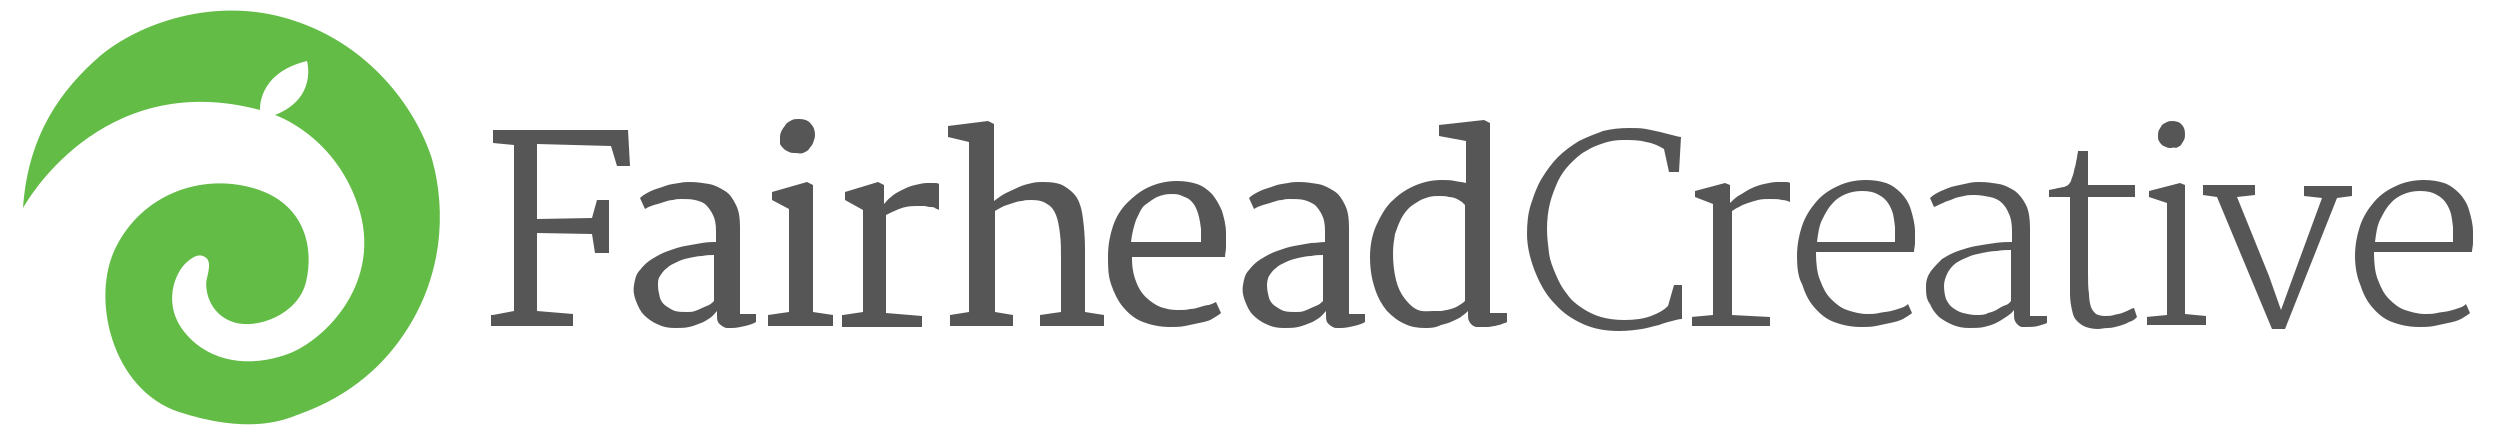 <svg xmlns="http://www.w3.org/2000/svg" viewBox="0 0 250 43" enable-background="new 0 0 250 43"><path d="M49.3 31.5l2.1-.4V14.5l-2.1-.2V13h13.5l.2 3.6h-1.3l-.6-2-7.4-.2v7.5l5.5-.1.5-1.8h1.2v5.3h-1.4l-.3-1.9-5.5-.1v7.8l3.6.3v1.2h-8.2v-1.1zm14.1-3c.1-.6.2-1.1.6-1.5.3-.4.7-.8 1.2-1.1s1-.6 1.6-.8 1.1-.4 1.7-.5c.6-.1 1.1-.2 1.7-.3s1-.1 1.4-.1v-1.1c0-.7-.1-1.2-.3-1.6-.2-.4-.4-.7-.7-1s-.7-.4-1.1-.5c-.4-.1-.9-.1-1.4-.1-.2 0-.5 0-.8.1-.3 0-.6.1-.9.2-.3.1-.6.2-1 .3-.3.1-.6.2-.9.4l-.5-1.1c.3-.3.7-.5 1.1-.7.4-.2.9-.3 1.4-.5s.9-.2 1.4-.3.8-.1 1.1-.1c.7 0 1.3.1 1.9.2.6.1 1.1.4 1.6.7.5.3.8.8 1.1 1.4.3.6.4 1.3.4 2.3v8.6h1.6v.8c-.3.2-.7.3-1.1.4-.4.1-.9.2-1.3.2h-.5c-.2 0-.3-.1-.5-.2-.1-.1-.3-.2-.4-.4-.1-.2-.1-.4-.1-.7v-.4c-.2.2-.4.5-.7.7s-.6.4-.9.5-.7.3-1.2.4c-.4.1-.9.1-1.4.1-.7 0-1.2-.1-1.8-.4-.5-.2-1-.6-1.3-.9-.4-.4-.6-.9-.8-1.4-.2-.5-.3-1-.2-1.6zm2.4 0c0 .5.1.9.2 1.3.1.3.3.6.6.8.3.2.6.4.9.5.4.1.8.1 1.2.1.3 0 .5 0 .8-.1.3-.1.5-.2.7-.3.2-.1.5-.2.7-.3s.4-.3.5-.4v-4.6c-.4 0-.7 0-1.2.1-.4 0-.8.1-1.3.2s-.8.2-1.2.4c-.4.2-.7.3-1 .6-.3.2-.5.5-.7.8s-.2.5-.2.9zm11 3l2.1-.3V20.9l-1.7-.9v-.8l3.5-1 .6.3v12.7l2 .3v1.1h-6.5v-1.1zm2.7-16.2c-.2 0-.4 0-.6-.1-.2-.1-.4-.2-.5-.3-.1-.1-.3-.3-.4-.5v-.7c0-.3.1-.5.2-.7.1-.2.3-.4.4-.6.2-.2.4-.3.6-.4.2-.1.4-.1.7-.1.6 0 1 .2 1.2.5.3.3.4.7.4 1.1 0 .3-.1.5-.2.8s-.3.4-.4.6-.4.3-.6.4-.5 0-.8 0zm4.8 16.2l2-.3V21l-1.8-1v-.8l3.3-1 .6.3v1.9c.2-.2.4-.5.7-.7.3-.3.7-.5 1.1-.7s.8-.4 1.3-.5.8-.2 1.2-.2h.7c.2 0 .4 0 .5.1V21c-.1-.1-.3-.1-.4-.2-.1-.1-.3-.1-.5-.1s-.4-.1-.6-.1h-.8c-.7 0-1.2.1-1.7.3-.5.2-.9.4-1.3.6v9.8l3.6.3v1.1h-8v-1.2zm10.7 0l1.9-.3v-17l-2.1-.5v-1.1l4-.5.6.3v7.7c.4-.3.8-.6 1.2-.8.4-.2.9-.4 1.3-.6.4-.2.9-.3 1.3-.4.4-.1.8-.1 1.1-.1.9 0 1.6.1 2.1.4.5.3 1 .7 1.3 1.2.3.5.5 1.2.6 2.1.1.8.2 1.8.2 3v6.3l1.9.3v1.1H104v-1.1l2.1-.3V26c0-1 0-1.8-.1-2.6s-.2-1.4-.4-1.9-.5-.9-.9-1.1c-.4-.3-.9-.4-1.6-.4-.3 0-.6 0-.9.1-.3 0-.6.1-.9.2l-.9.3s-.6.3-.9.5v10.1l1.8.3v1.1H95v-1.1zm15.8-5.9c0-1.1.2-2.1.5-3 .3-.9.8-1.7 1.4-2.3s1.3-1.2 2.2-1.6c.9-.4 1.8-.6 2.8-.6.7 0 1.4.1 2 .3.6.2 1.1.6 1.5 1 .4.5.7 1 1 1.7.2.7.4 1.4.4 2.2v1.4c0 .4-.1.7-.1 1h-9.3v.2c0 1 .2 1.8.5 2.5s.7 1.2 1.2 1.6c.5.4 1 .7 1.5.8.6.2 1.1.2 1.6.2.3 0 .7 0 1-.1.4 0 .7-.1 1-.2.3-.1.7-.2.9-.2.3-.1.5-.2.7-.3l.5 1.1c-.2.2-.6.4-.9.6s-.8.3-1.3.4c-.5.1-.9.2-1.4.3-.5.1-1 .1-1.5.1-1 0-1.9-.2-2.7-.5-.8-.3-1.4-.8-2-1.5-.5-.6-.9-1.4-1.2-2.3s-.3-1.7-.3-2.8zm9.3-1.4v-1.3s-.1-.8-.2-1.2c-.1-.4-.2-.7-.4-1.1-.2-.3-.4-.6-.8-.8-.2-.1-.5-.2-.7-.3-.3-.1-.6-.1-.9-.1-.5 0-.9.1-1.4.3-.4.2-.8.5-1.2.8s-.6.9-.9 1.5c-.2.6-.4 1.3-.5 2.2h7zm4.2 4.3c.1-.6.2-1.1.6-1.5.3-.4.7-.8 1.2-1.1.5-.3 1-.6 1.6-.8s1.1-.4 1.7-.5c.6-.1 1.1-.2 1.7-.3.5 0 1-.1 1.4-.1v-1.1c0-.7-.1-1.2-.3-1.6-.2-.4-.4-.7-.7-1-.3-.2-.7-.4-1.1-.5-.4-.1-.9-.1-1.4-.1-.2 0-.5 0-.8.1-.3 0-.6.1-.9.2s-.6.2-1 .3c-.3.1-.6.2-.9.4l-.5-1.1c.3-.3.7-.5 1.1-.7.4-.2.9-.3 1.4-.5s.9-.2 1.4-.3c.4-.1.8-.1 1.1-.1.7 0 1.3.1 1.9.2.6.1 1.1.4 1.6.7s.8.8 1.1 1.4c.3.6.4 1.3.4 2.3v8.6h1.6v.8c-.3.2-.7.3-1.1.4-.4.1-.9.2-1.3.2h-.5c-.2 0-.3-.1-.5-.2-.1-.1-.3-.2-.4-.4-.1-.2-.1-.4-.1-.7v-.4c-.2.2-.4.5-.7.7s-.6.4-.9.5-.7.3-1.2.4c-.4.1-.9.1-1.4.1-.7 0-1.2-.1-1.8-.4-.5-.2-1-.6-1.3-.9-.4-.4-.6-.9-.8-1.4-.2-.5-.3-1-.2-1.6zm2.4 0c0 .5.1.9.2 1.3.1.3.3.6.6.8.3.2.6.4.9.5.4.1.8.1 1.2.1.3 0 .5 0 .8-.1.3-.1.5-.2.7-.3.2-.1.5-.2.7-.3s.4-.3.5-.4v-4.6c-.4 0-.7 0-1.2.1-.4 0-.8.1-1.3.2-.4.1-.8.2-1.2.4-.4.2-.7.3-1 .6-.3.2-.5.5-.7.8-.1.2-.2.5-.2.9zm15.8 4.3c-.7 0-1.4-.1-2-.4-.7-.3-1.2-.7-1.8-1.3-.5-.6-.9-1.3-1.2-2.2-.3-.9-.5-1.9-.5-3.2 0-1.1.2-2.2.6-3.1s.9-1.8 1.5-2.4c.7-.7 1.4-1.2 2.3-1.6.9-.4 1.8-.6 2.8-.6.4 0 .9 0 1.3.1s.8.1 1.1.2v-4.2l-2.7-.5v-1.1l4.5-.5.6.3v19h1.7v.9c-.1.1-.3.1-.5.2s-.4.1-.7.2c-.2 0-.5.1-.7.1h-1.2s-.3-.1-.4-.2c-.1-.1-.2-.2-.3-.4s-.1-.4-.1-.7v-.3c-.1.1-.3.3-.6.5-.2.2-.5.3-.9.5s-.8.3-1.2.4c-.6.3-1.1.3-1.6.3zm.9-1.7h.7c.2 0 .4-.1.6-.1.4-.1.8-.2 1.1-.4.3-.2.5-.3.7-.5v-9.6l-.3-.3s-.3-.2-.5-.3c-.2-.1-.5-.2-.8-.2-.3-.1-.6-.1-1-.1-.3 0-.6 0-1 .1-.3.1-.7.2-1 .4s-.7.4-1 .7c-.3.3-.6.7-.8 1.1-.2.4-.4.9-.6 1.5-.1.6-.2 1.2-.2 1.9 0 1 .1 1.9.3 2.7s.5 1.4.9 1.9.8.9 1.3 1.1 1.1.1 1.6.1zm9.3-7.7c0-1.1.1-2.1.4-3 .3-.9.6-1.8 1.1-2.6.5-.8 1-1.5 1.6-2.1.6-.6 1.3-1.1 2.1-1.6.8-.4 1.6-.7 2.4-1 .8-.2 1.7-.3 2.6-.3.6 0 1.2 0 1.7.1s1 .2 1.4.3l1.2.3s.7.2.9.2l-.2 3.5h-1l-.5-2.3c-.5-.3-1.1-.6-1.8-.7-.7-.2-1.4-.2-2.3-.2-.7 0-1.3.1-1.9.3-.6.2-1.2.4-1.8.8-.6.3-1.1.8-1.6 1.3s-.9 1.1-1.2 1.7c-.3.7-.6 1.4-.8 2.2s-.3 1.7-.3 2.6c0 .8.1 1.6.2 2.4.1.8.4 1.5.7 2.2.3.7.6 1.3 1.1 1.9.4.6.9 1 1.5 1.4.6.4 1.2.7 1.9.9.7.2 1.5.3 2.3.3 1 0 1.9-.1 2.7-.4s1.3-.6 1.7-1l.6-2.1h.8v3.4c-.3 0-.6.1-1 .2s-.8.2-1.3.4c-.5.1-1.1.3-1.7.4-.7.1-1.4.2-2.3.2-1.3 0-2.5-.2-3.6-.7-1.1-.5-2-1.1-2.8-2-.8-.8-1.4-1.8-1.9-3s-.9-2.6-.9-4zm16.4 8.3l2.2-.2V20.4l-1.8-.7v-.6l3-.8.5.2v1.8c.2-.2.4-.4.8-.7.4-.2.8-.5 1.2-.7.4-.2.9-.4 1.4-.5s.9-.2 1.3-.2h.8c.2 0 .4 0 .5.1v1.9c-.2-.1-.5-.2-.8-.2-.3-.1-.7-.1-1.2-.1-.4 0-.8 0-1.2.1s-.7.2-1 .3c-.3.1-.6.2-.9.4-.3.1-.5.3-.7.4v10.4l3.8.2v.9h-7.8v-.9zm10.6-6.1c0-1.1.2-2.1.5-3s.8-1.7 1.4-2.4c.6-.7 1.3-1.2 2.2-1.6.8-.4 1.8-.6 2.8-.6.7 0 1.4.1 2 .3s1.1.6 1.5 1 .8 1 1 1.7c.2.7.4 1.4.4 2.2v1.1c0 .3-.1.6-.1.9h-9.8v.1c0 1 .1 2 .4 2.7.3.8.6 1.4 1.1 1.9.5.5 1 .9 1.6 1.1.6.2 1.3.4 2 .4.4 0 .8 0 1.2-.1s.8-.1 1.2-.2c.4-.1.7-.2 1-.3s.5-.2.7-.4l.4.9c-.2.2-.6.4-.9.6-.4.2-.8.3-1.3.4-.5.1-.9.2-1.4.3-.5.1-1 .1-1.5.1-1 0-1.9-.2-2.7-.5-.8-.3-1.4-.8-2-1.5s-.9-1.4-1.2-2.3c-.4-.7-.5-1.7-.5-2.8zm9.8-1.4v-1.5s-.1-.9-.2-1.3-.3-.8-.5-1.1c-.2-.3-.5-.6-.9-.8-.5-.3-1-.4-1.7-.4-.6 0-1.1.1-1.6.3-.5.2-1 .5-1.4 1-.4.4-.7 1-1 1.6-.3.6-.4 1.4-.5 2.2h7.8zm3.1 4.4c0-.6.2-1.1.5-1.5.3-.4.7-.8 1.1-1.2.5-.3 1-.6 1.6-.8.6-.2 1.2-.4 1.8-.5.6-.1 1.2-.2 1.9-.3s1.2-.1 1.7-.1v-1.1c0-.7-.1-1.3-.3-1.7-.2-.5-.4-.8-.7-1.1-.3-.3-.7-.5-1.2-.6-.5-.1-1-.2-1.6-.2-.3 0-.7 0-1 .1-.4.1-.7.1-1.1.3s-.7.2-1 .4c-.3.1-.6.3-.9.4l-.4-.9c.3-.3.7-.5 1.1-.7.5-.2.9-.4 1.4-.5.5-.1.9-.2 1.4-.3.4-.1.8-.1 1.1-.1.7 0 1.3.1 1.9.2.6.1 1.1.4 1.6.7.4.3.8.8 1.1 1.4.3.6.4 1.4.4 2.3v8.8h1.7v.7c-.2.1-.6.2-.9.3-.4.1-.8.1-1.2.1h-.4c-.1 0-.3-.1-.4-.2-.1-.1-.2-.2-.3-.4-.1-.2-.1-.4-.1-.7V31c-.2.3-.5.5-.8.7s-.6.4-1 .6c-.4.2-.8.3-1.2.4s-1 .1-1.5.1c-.6 0-1.1-.1-1.6-.3s-1-.5-1.4-.8c-.4-.4-.7-.8-.9-1.3-.4-.5-.4-1.1-.4-1.8zm1.8 0c0 .5.1 1 .2 1.3.2.4.4.7.7.9.3.2.6.4 1 .5.4.1.9.2 1.3.2.5 0 .9 0 1.2-.2.4-.1.7-.2 1-.4s.5-.3.8-.4.4-.3.5-.4V25c-.5 0-.9 0-1.4.1-.5 0-1 .1-1.5.2s-1 .2-1.4.4c-.5.2-.9.4-1.2.6-.4.3-.6.6-.8.9-.3.6-.4 1-.4 1.4zm12.5-8.9h-2V19c.4-.1.6-.1.9-.2.2 0 .4-.1.6-.1.2-.1.3-.1.4-.2s.2-.2.3-.4c0-.1.1-.3.2-.6s.1-.5.2-.8c.1-.3.1-.6.2-.9 0-.3.1-.5.1-.7h1v3.4h4.7v1.2h-4.7v7.6c0 .8 0 1.5.1 2.1 0 .5.1 1 .2 1.3s.3.5.5.7c.2.1.5.2.9.2.3 0 .6 0 .9-.1s.6-.1.8-.2c.3-.1.5-.2.7-.3.2-.1.4-.2.5-.2l.3.9c-.2.2-.4.4-.8.5-.3.2-.7.3-1 .4-.4.1-.7.2-1.1.2s-.7.1-1 .1c-.5 0-.9-.1-1.2-.2-.3-.1-.6-.3-.9-.6s-.4-.6-.5-1.1c-.1-.4-.2-1-.2-1.6v-9.7zm7.7 12l2.1-.2V20.3l-1.8-.6v-.6l3.1-.8.5.2v12.9l2.1.2v.9h-5.9v-.8zm2.5-16.9c-.2 0-.3 0-.5-.1s-.3-.1-.4-.2-.2-.2-.3-.4c-.1-.1-.1-.3-.1-.5s0-.4.1-.6.2-.3.3-.5c.1-.1.3-.2.5-.3.2-.1.4-.1.5-.1.4 0 .8.1 1 .4.2.2.3.5.3.9 0 .2 0 .4-.1.6-.1.2-.2.3-.3.5-.1.1-.3.2-.5.3-.2-.1-.4 0-.5 0zm4.6 4.9l-1.4-.2v-1h5.2v1l-1.8.2 3.2 7.9 1.2 3.4 1.2-3.3 2.9-7.9-1.8-.2v-1h4.8v1l-1.5.2-5.2 13.1h-1.3l-5.5-13.2zm13.8 5.9c0-1.1.2-2.1.5-3s.8-1.7 1.4-2.4c.6-.7 1.3-1.2 2.2-1.6.8-.4 1.8-.6 2.8-.6.7 0 1.4.1 2 .3s1.1.6 1.5 1 .8 1 1 1.7c.2.7.4 1.4.4 2.2v1.1c0 .3-.1.6-.1.9h-9.8v.1c0 1 .1 2 .4 2.7.3.8.6 1.4 1.1 1.9.5.5 1 .9 1.6 1.1.6.2 1.3.4 2 .4.4 0 .8 0 1.2-.1s.8-.1 1.2-.2c.4-.1.7-.2 1-.3s.5-.2.7-.4l.4.9c-.2.2-.6.4-.9.6-.4.2-.8.3-1.3.4-.5.1-.9.2-1.4.3-.5.1-1 .1-1.5.1-1 0-1.9-.2-2.7-.5-.8-.3-1.4-.8-2-1.5s-.9-1.4-1.2-2.3c-.3-.7-.5-1.7-.5-2.8zm9.8-1.4v-1.5s-.1-.9-.2-1.3-.3-.8-.5-1.1c-.2-.3-.5-.6-.9-.8-.5-.3-1-.4-1.7-.4-.6 0-1.1.1-1.6.3-.5.2-1 .5-1.4 1-.4.4-.7 1-1 1.6-.3.6-.4 1.4-.5 2.2h7.8z" fill="#565656"/><path fill="#62BC46" d="M2.3 20.8S9.9 6.7 26 11c0 0-.3-3.7 4.7-4.9 0 0 1.1 3.7-3.2 5.4 0 0 6.3 2.1 8.5 9.7 2.1 7.6-4 13.2-7.5 14.3-3.5 1.2-7.4.8-9.9-2.1-2.5-2.9-1.1-6.2.1-7.2.8-.7 1.3-.8 1.8-.5.5.3.5.9.2 2.1-.3 1.1.2 3.6 2.6 4.4 2.3.8 6.5-.7 7.3-4 .8-3.3 0-7.9-5.3-9.4s-11.1.7-13.7 5.9C9 29.8 11.2 39 17.9 41.2c6.8 2.2 10.3.9 11.8.3 1.6-.6 6.9-2.4 10.7-8.1 3.8-5.6 4.3-12.1 2.8-17.5-1.7-5.3-6.4-11.5-14-13.9-7.7-2.5-15.4.4-19.2 3.6-3.8 3.3-7.2 7.8-7.7 15.2z"/></svg>